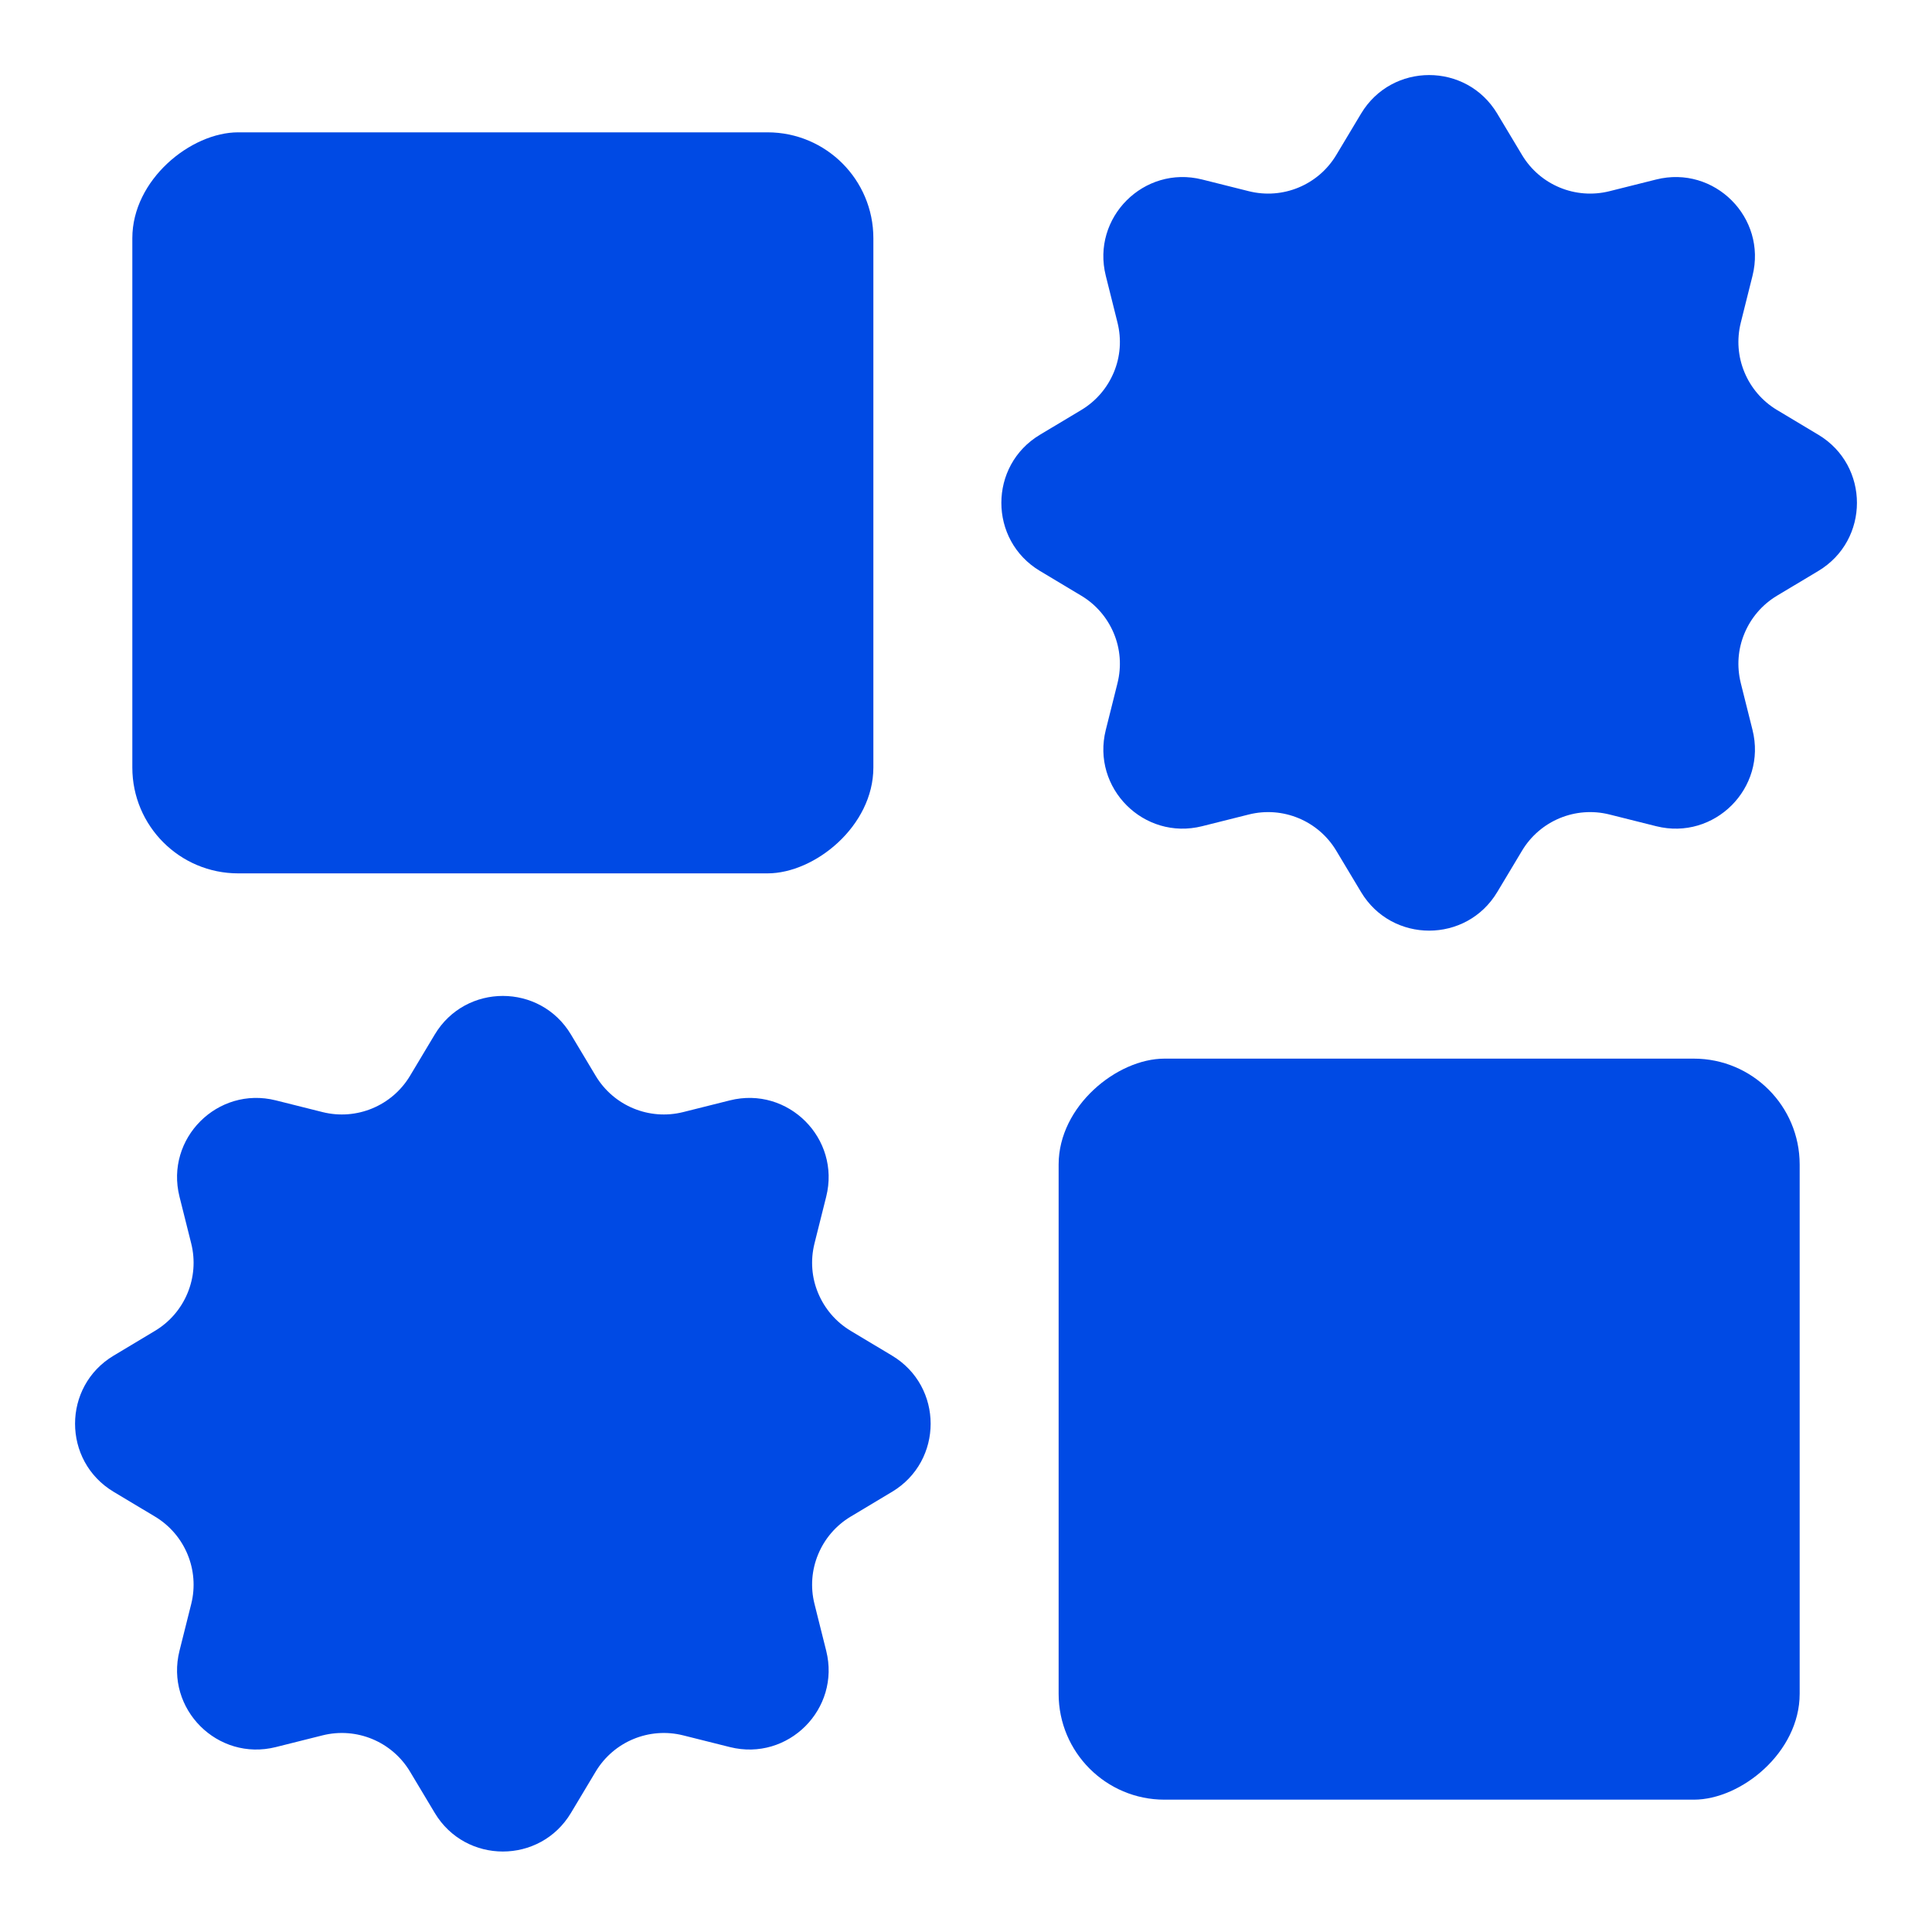 <svg width="73" height="73" viewBox="0 0 73 73" fill="none" xmlns="http://www.w3.org/2000/svg">
<rect x="5" y="33" width="28" height="28" rx="4" transform="rotate(-90 5 33)" fill="#004AE4"/>
<rect x="40" y="68" width="28" height="28" rx="4" transform="rotate(-90 40 68)" fill="#004AE4"/>
<path d="M39.294 21.573C37.35 20.409 37.35 17.591 39.294 16.427L40.857 15.491C41.99 14.811 42.546 13.47 42.225 12.188L41.782 10.421C41.231 8.223 43.223 6.231 45.421 6.782L47.188 7.225C48.47 7.546 49.811 6.99 50.49 5.857L51.427 4.294C52.592 2.35 55.408 2.35 56.573 4.294L57.51 5.857C58.189 6.99 59.53 7.546 60.812 7.225L62.579 6.782C64.777 6.231 66.769 8.223 66.218 10.421L65.775 12.188C65.454 13.47 66.01 14.811 67.143 15.491L68.706 16.427C70.65 17.591 70.65 20.409 68.706 21.573L67.143 22.509C66.01 23.189 65.454 24.53 65.775 25.812L66.218 27.579C66.769 29.777 64.777 31.769 62.579 31.218L60.812 30.775C59.53 30.454 58.189 31.01 57.51 32.143L56.573 33.706C55.408 35.65 52.592 35.65 51.427 33.706L50.49 32.143C49.811 31.01 48.47 30.454 47.188 30.775L45.421 31.218C43.223 31.769 41.231 29.777 41.782 27.579L42.225 25.812C42.546 24.53 41.99 23.189 40.857 22.509L39.294 21.573Z" fill="#004AE4"/>
<path d="M4.294 56.368C2.35 55.203 2.35 52.386 4.294 51.222L5.857 50.285C6.99 49.606 7.546 48.265 7.225 46.983L6.782 45.216C6.231 43.018 8.223 41.026 10.421 41.577L12.188 42.02C13.47 42.341 14.811 41.785 15.491 40.652L16.427 39.089C17.591 37.145 20.409 37.145 21.573 39.089L22.509 40.652C23.189 41.785 24.53 42.341 25.812 42.02L27.579 41.577C29.777 41.026 31.769 43.018 31.218 45.216L30.775 46.983C30.454 48.265 31.01 49.606 32.143 50.285L33.706 51.222C35.65 52.386 35.65 55.203 33.706 56.368L32.143 57.304C31.01 57.984 30.454 59.325 30.775 60.607L31.218 62.374C31.769 64.572 29.777 66.564 27.579 66.013L25.812 65.57C24.53 65.249 23.189 65.805 22.509 66.938L21.573 68.501C20.409 70.445 17.591 70.445 16.427 68.501L15.491 66.938C14.811 65.805 13.47 65.249 12.188 65.57L10.421 66.013C8.223 66.564 6.231 64.572 6.782 62.374L7.225 60.607C7.546 59.325 6.99 57.984 5.857 57.304L4.294 56.368Z" fill="#004AE4"/>
</svg>
